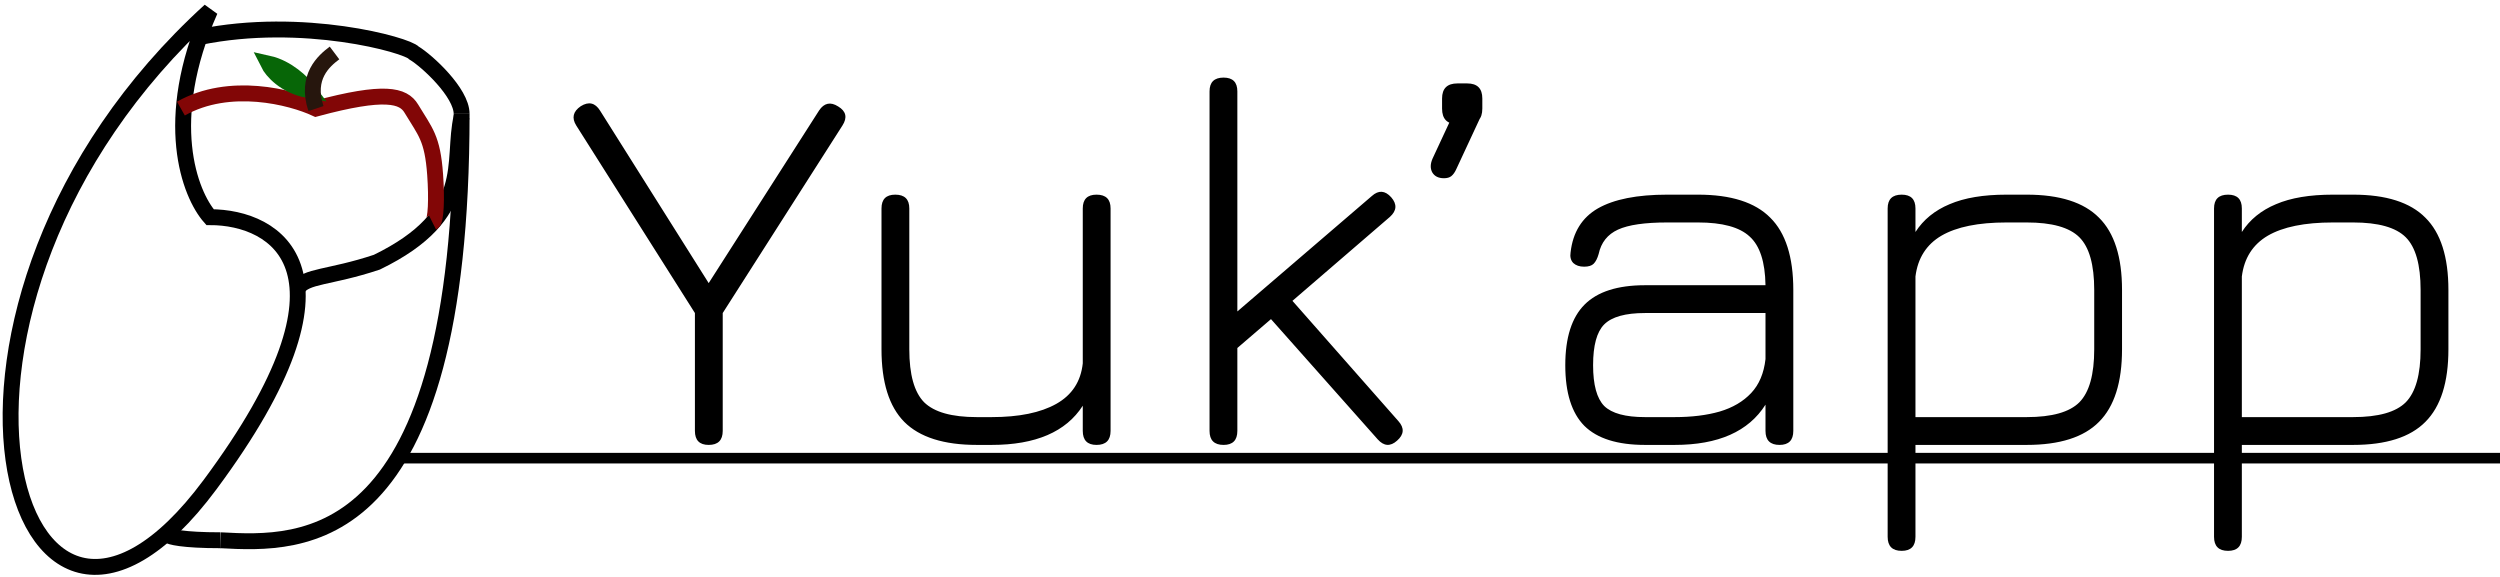 <svg width="472" height="109" viewBox="0 0 472 109" fill="none" xmlns="http://www.w3.org/2000/svg">
<path d="M87.155 21.5C87.155 104.3 56.989 102.833 41.655 102" stroke="black" stroke-width="3"/>
<path d="M39.655 91.5C2.155 142 -21.845 58 39.655 2C30.455 22.8 35.822 36.667 39.655 41C52.155 41 69.655 51.1 39.655 91.5Z" stroke="black" stroke-width="3"/>
<path d="M87.155 22C85.155 30.5 89.655 40.5 71.155 49.5C62.155 52.5 57.655 52 56.155 54.5" stroke="black" stroke-width="3"/>
<path d="M41.655 102C34.455 102 31.989 101.333 31.655 101" stroke="black" stroke-width="3"/>
<path d="M34.155 20.5C43.355 15.3 54.989 18.333 59.655 20.5C72.655 17 76.155 18 77.655 20.5C80.304 24.914 81.655 26 82.155 33C82.474 37.461 82.322 41.667 81.655 42" stroke="#820606" stroke-width="3"/>
<path d="M37.655 7C57.155 3 76.905 8.5 78.155 10C80.655 11.5 87.155 17.5 87.155 21.5" stroke="black" stroke-width="3"/>
<path d="M58.155 17C53.755 16.2 51.322 13.333 50.655 12C54.255 12.8 57.155 15.667 58.155 17Z" stroke="#076607" stroke-width="3"/>
<path d="M59.655 20.5C57.655 14.5 61.155 11.5 63.155 10" stroke="#26160D" stroke-width="3"/>
<path d="M133.8 84C132.067 84 131.2 83.117 131.2 81.35V59.1L108.8 23.7C107.9 22.267 108.183 21.05 109.65 20.05C111.15 19.117 112.367 19.4 113.3 20.9L133.8 53.45L154.65 20.85C155.117 20.15 155.65 19.733 156.25 19.6C156.85 19.467 157.517 19.633 158.25 20.1C159.75 21 160.017 22.2 159.05 23.7L136.45 59.1V81.35C136.45 83.117 135.567 84 133.8 84ZM207.027 36.75C208.793 36.75 209.677 37.617 209.677 39.35V81.35C209.677 83.117 208.793 84 207.027 84C205.293 84 204.427 83.117 204.427 81.35V76.6C201.26 81.533 195.527 84 187.227 84H184.427C178.193 84 173.627 82.55 170.727 79.65C167.86 76.75 166.427 72.183 166.427 65.95V39.35C166.427 37.617 167.293 36.75 169.027 36.75C170.793 36.75 171.677 37.617 171.677 39.35V65.95C171.677 70.717 172.61 74.05 174.477 75.95C176.377 77.817 179.693 78.75 184.427 78.75H187.227C192.393 78.75 196.46 77.917 199.427 76.25C202.393 74.583 204.06 72.033 204.427 68.6V39.35C204.427 37.617 205.293 36.75 207.027 36.75ZM231.012 84C229.245 84 228.362 83.117 228.362 81.35V17.25C228.362 15.517 229.245 14.65 231.012 14.65C232.745 14.65 233.612 15.517 233.612 17.25V58.8L259.012 37C260.278 35.867 261.495 35.95 262.662 37.25C263.795 38.55 263.712 39.783 262.412 40.95L244.012 56.8L264.012 79.5C265.178 80.8 265.095 82.033 263.762 83.2C262.495 84.333 261.278 84.25 260.112 82.95L239.962 60.25L233.612 65.7V81.35C233.612 83.117 232.745 84 231.012 84ZM272.613 33.65C271.58 33.65 270.847 33.283 270.413 32.55C270.013 31.817 270.03 30.95 270.463 29.95L275.163 19.85L279.663 21.8L274.963 31.9C274.697 32.5 274.38 32.95 274.013 33.25C273.68 33.517 273.213 33.65 272.613 33.65ZM275.163 23.45C273.23 23.45 272.263 22.467 272.263 20.5V18.6C272.263 16.7 273.23 15.75 275.163 15.75H277.013C278.913 15.75 279.863 16.7 279.863 18.6V20.5C279.863 22.467 278.913 23.45 277.013 23.45H275.163ZM310.576 84C305.376 84 301.559 82.8 299.126 80.4C296.726 77.967 295.526 74.15 295.526 68.95C295.526 63.75 296.742 59.933 299.176 57.5C301.609 55.067 305.409 53.85 310.576 53.85H333.326C333.259 49.45 332.259 46.383 330.326 44.65C328.426 42.883 325.176 42 320.576 42H314.776C310.542 42 307.442 42.45 305.476 43.35C303.509 44.25 302.292 45.783 301.826 47.95C301.592 48.783 301.276 49.4 300.876 49.8C300.509 50.167 299.909 50.35 299.076 50.35C298.209 50.35 297.526 50.117 297.026 49.65C296.559 49.15 296.392 48.483 296.526 47.65C296.959 43.85 298.676 41.083 301.676 39.35C304.709 37.617 309.076 36.75 314.776 36.75H320.576C326.809 36.75 331.359 38.2 334.226 41.1C337.126 43.967 338.576 48.517 338.576 54.75V81.35C338.576 83.117 337.709 84 335.976 84C334.209 84 333.326 83.117 333.326 81.35V76.4C330.126 81.467 324.409 84 316.176 84H310.576ZM310.576 78.75H316.176C319.409 78.75 322.242 78.4 324.676 77.7C327.142 76.967 329.126 75.8 330.626 74.2C332.126 72.6 333.026 70.467 333.326 67.8V59.1H310.576C306.876 59.1 304.309 59.817 302.876 61.25C301.476 62.65 300.776 65.217 300.776 68.95C300.776 72.65 301.476 75.217 302.876 76.65C304.309 78.05 306.876 78.75 310.576 78.75ZM359.039 104C357.272 104 356.389 103.117 356.389 101.35V39.35C356.389 37.617 357.272 36.75 359.039 36.75C360.772 36.75 361.639 37.617 361.639 39.35V43.8C363.139 41.467 365.289 39.717 368.089 38.55C370.889 37.35 374.472 36.75 378.839 36.75H382.639C388.872 36.75 393.422 38.2 396.289 41.1C399.189 43.967 400.639 48.517 400.639 54.75V65.95C400.639 72.183 399.189 76.75 396.289 79.65C393.422 82.55 388.872 84 382.639 84H361.639V101.35C361.639 103.117 360.772 104 359.039 104ZM361.639 78.75H382.639C387.406 78.75 390.722 77.817 392.589 75.95C394.456 74.05 395.389 70.717 395.389 65.95V54.75C395.389 49.983 394.456 46.667 392.589 44.8C390.722 42.933 387.406 42 382.639 42H378.839C373.506 42 369.406 42.833 366.539 44.5C363.706 46.167 362.072 48.733 361.639 52.2V78.75ZM420.66 104C418.893 104 418.01 103.117 418.01 101.35V39.35C418.01 37.617 418.893 36.75 420.66 36.75C422.393 36.75 423.26 37.617 423.26 39.35V43.8C424.76 41.467 426.91 39.717 429.71 38.55C432.51 37.35 436.093 36.75 440.46 36.75H444.26C450.493 36.75 455.043 38.2 457.91 41.1C460.81 43.967 462.26 48.517 462.26 54.75V65.95C462.26 72.183 460.81 76.75 457.91 79.65C455.043 82.55 450.493 84 444.26 84H423.26V101.35C423.26 103.117 422.393 104 420.66 104ZM423.26 78.75H444.26C449.027 78.75 452.343 77.817 454.21 75.95C456.077 74.05 457.01 70.717 457.01 65.95V54.75C457.01 49.983 456.077 46.667 454.21 44.8C452.343 42.933 449.027 42 444.26 42H440.46C435.127 42 431.027 42.833 428.16 44.5C425.327 46.167 423.693 48.733 423.26 52.2V78.75Z" fill="black"/>
<line x1="472.001" y1="86.5" x2="74.999" y2="86.5" stroke="black" stroke-width="2"/>
</svg>
